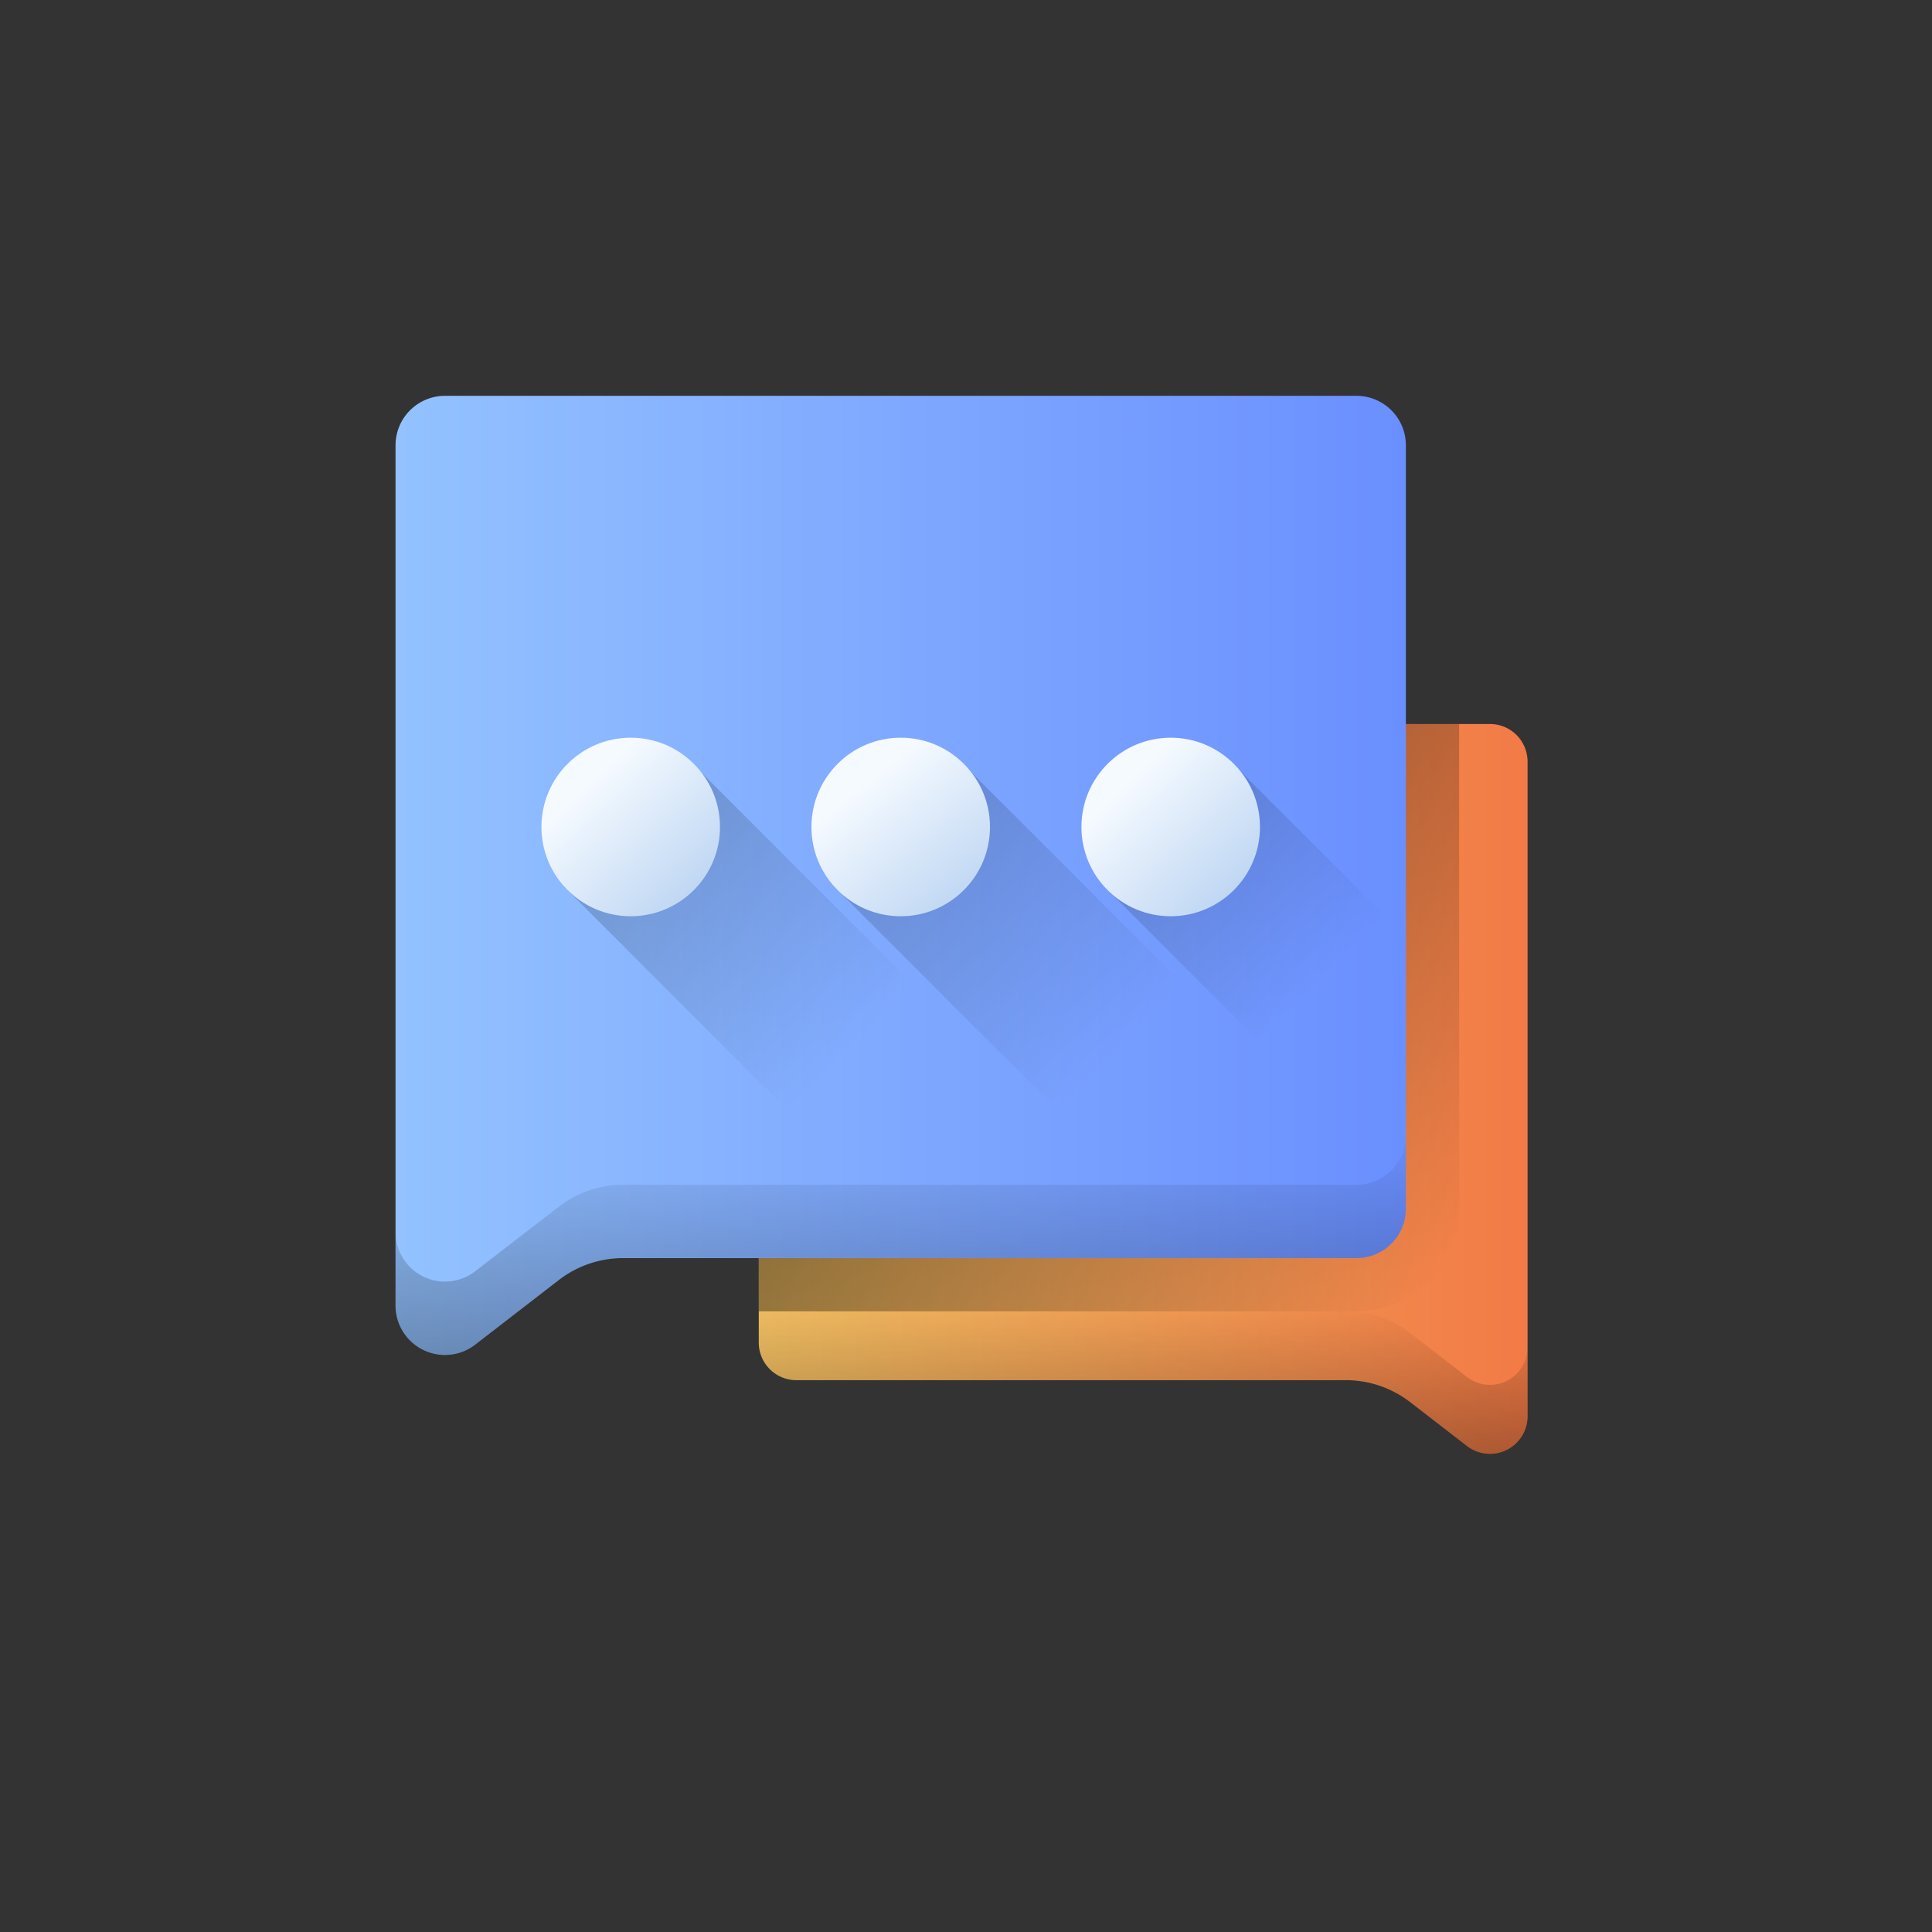 <svg xmlns="http://www.w3.org/2000/svg" xmlns:xlink="http://www.w3.org/1999/xlink" viewBox="0 0 512 512"><rect x="0" y="0" width="512" height="512" fill="#333333" stroke="none"/><defs><style>.cls-1{fill:url(#linear-gradient);}.cls-10,.cls-11,.cls-2,.cls-4,.cls-5,.cls-6{opacity:0.5;}.cls-2{fill:url(#linear-gradient-2);}.cls-3{fill:url(#linear-gradient-3);}.cls-4{fill:url(#linear-gradient-4);}.cls-5{fill:url(#linear-gradient-5);}.cls-6{fill:url(#linear-gradient-6);}.cls-7{fill:url(#linear-gradient-7);}.cls-8{fill:url(#linear-gradient-8);}.cls-9{fill:url(#linear-gradient-9);}.cls-10{fill:url(#linear-gradient-10);}.cls-11{fill:url(#linear-gradient-11);}</style><linearGradient id="linear-gradient" x1="201.079" y1="288.585" x2="404.822" y2="288.585" gradientUnits="userSpaceOnUse"><stop offset="0" stop-color="#efbd61"/><stop offset="1" stop-color="#f27a46"/></linearGradient><linearGradient id="linear-gradient-2" x1="233.809" y1="225.353" x2="383.14" y2="335.572" gradientUnits="userSpaceOnUse"><stop offset="0"/><stop offset="1" stop-opacity="0"/></linearGradient><linearGradient id="linear-gradient-3" x1="104.826" y1="231.999" x2="372.57" y2="231.999" gradientUnits="userSpaceOnUse"><stop offset="0" stop-color="#93c2ff"/><stop offset="1" stop-color="#6a8fff"/></linearGradient><linearGradient id="linear-gradient-4" x1="-2771.734" y1="387.918" x2="-2771.734" y2="96.577" gradientTransform="translate(1158.3 -43.533) scale(0.316 0.844)" gradientUnits="userSpaceOnUse"><stop offset="0" stop-opacity="0"/><stop offset="1"/></linearGradient><linearGradient id="linear-gradient-5" x1="350.5" y1="259.487" x2="198.832" y2="107.819" gradientUnits="userSpaceOnUse"><stop offset="0" stop-opacity="0"/><stop offset="0.833"/></linearGradient><linearGradient id="linear-gradient-6" x1="-2931.868" y1="327.959" x2="-2931.868" y2="56.082" gradientTransform="translate(1137.33 7.093) scale(0.316 0.844)" xlink:href="#linear-gradient-4"/><linearGradient id="linear-gradient-7" x1="156.067" y1="207.35" x2="188.447" y2="241.853" gradientUnits="userSpaceOnUse"><stop offset="0" stop-color="#f5faff"/><stop offset="1" stop-color="#b6d1f1"/></linearGradient><linearGradient id="linear-gradient-8" x1="229.316" y1="207.582" x2="259.114" y2="244.339" xlink:href="#linear-gradient-7"/><linearGradient id="linear-gradient-9" x1="298.791" y1="207.332" x2="331.722" y2="241.309" xlink:href="#linear-gradient-7"/><linearGradient id="linear-gradient-10" x1="238.702" y1="296.938" x2="238.702" y2="408.528" gradientTransform="matrix(1, 0, 0, 1, 0, 0)" xlink:href="#linear-gradient-4"/><linearGradient id="linear-gradient-11" x1="302.954" y1="321.877" x2="302.954" y2="414.812" gradientUnits="userSpaceOnUse"><stop offset="0.257" stop-opacity="0"/><stop offset="1"/></linearGradient></defs><g id="Layer_2" data-name="Layer 2"><path class="cls-1" d="M394.855,191.869H211.046a9.968,9.968,0,0,0-9.967,9.967V355.787a9.968,9.968,0,0,0,9.967,9.967h145.6a27.922,27.922,0,0,1,17.074,5.828L388.761,383.2a9.966,9.966,0,0,0,16.061-7.886V201.836A9.967,9.967,0,0,0,394.855,191.869Z"/><path class="cls-2" d="M386.685,191.869V320.314a27.239,27.239,0,0,1-27.213,27.2H201.082V201.837a9.964,9.964,0,0,1,9.968-9.968Z"/><path class="cls-3" d="M359.472,104.9H117.924a13.1,13.1,0,0,0-13.1,13.1V345.973a13.1,13.1,0,0,0,21.107,10.364l22.13-17.1a27.923,27.923,0,0,1,17.074-5.829H359.472a13.1,13.1,0,0,0,13.1-13.1V118A13.1,13.1,0,0,0,359.472,104.9Z"/><rect class="cls-4" x="258.464" y="199.692" width="47.113" height="125.827" transform="translate(-103.088 276.334) rotate(-45)"/><polygon class="cls-5" points="372.574 248.24 372.574 314.882 292.477 234.775 325.788 201.464 372.574 248.24"/><rect class="cls-6" x="186.868" y="199.692" width="47.113" height="125.827" transform="translate(-124.058 225.708) rotate(-45)"/><circle class="cls-7" cx="167.146" cy="219.156" r="23.658"/><circle class="cls-8" cx="238.698" cy="219.156" r="23.658"/><circle class="cls-9" cx="310.25" cy="219.156" r="23.658"/><path class="cls-10" d="M372.574,300.872v19.442a13.1,13.1,0,0,1-13.1,13.093H165.141a27.955,27.955,0,0,0-17.073,5.825l-22.134,17.1a13.1,13.1,0,0,1-21.105-10.361V326.533A13.1,13.1,0,0,0,125.934,336.9l22.134-17.1a27.893,27.893,0,0,1,17.073-5.826H359.472A13.1,13.1,0,0,0,372.574,300.872Z"/><path class="cls-11" d="M404.826,357.032v18.282a9.973,9.973,0,0,1-16.065,7.892l-15.038-11.621a27.924,27.924,0,0,0-17.074-5.835H211.05a9.956,9.956,0,0,1-9.968-9.958V337.5a9.964,9.964,0,0,0,9.968,9.967h145.6a27.915,27.915,0,0,1,17.074,5.826l15.038,11.621A9.967,9.967,0,0,0,404.826,357.032Z"/></g></svg>
